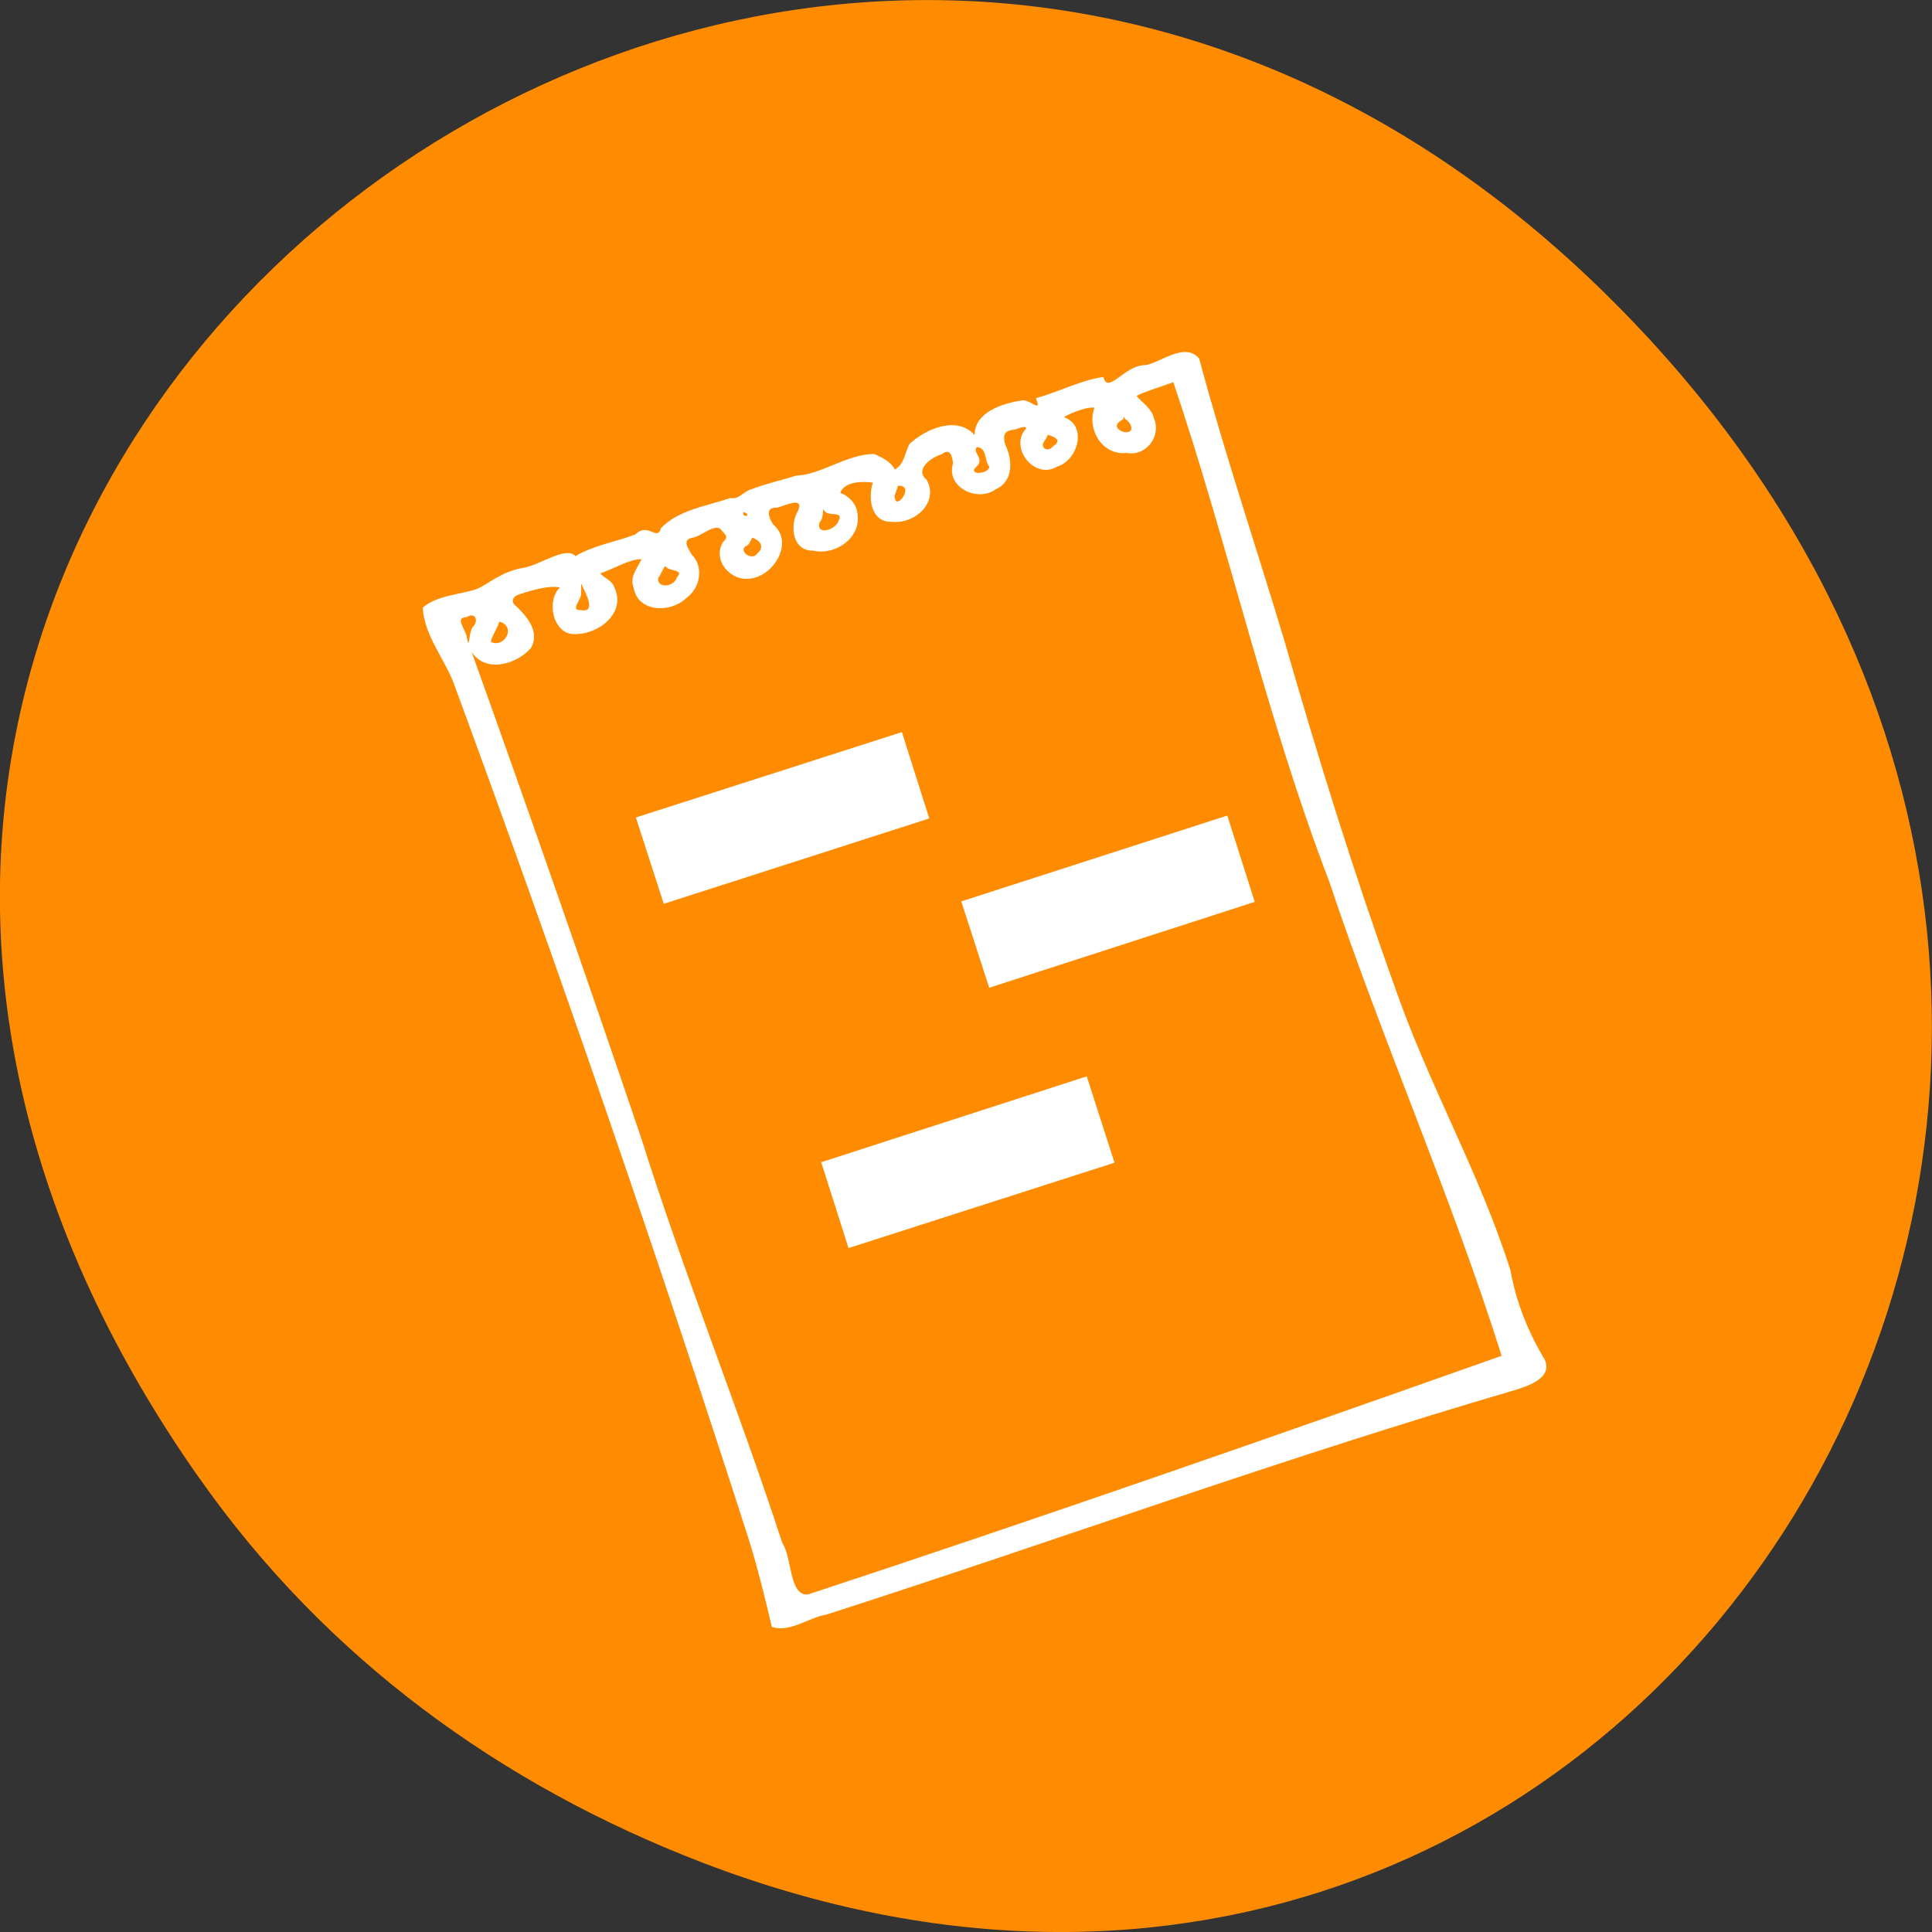 <svg xmlns="http://www.w3.org/2000/svg" viewBox="0 0 16 16"><rect x="0" y="0" width="16" height="16" fill="#333333" stroke="none"/><path d="m 1.648 12.238 c -5.754 -8.18 4.871 -16.473 11.648 -9.805 c 6.387 6.281 0.465 16.04 -7.48 12.992 c -1.656 -0.637 -3.113 -1.684 -4.168 -3.188" fill="#ff8c00"/><g fill="#fff"><path d="m 6.223 4.051 c -0.07 0.023 -0.102 0.086 -0.176 0.074 c -0.195 0.066 -0.43 0.098 -0.574 0.25 c -0.031 0.113 -0.102 -0.055 -0.211 0.051 c -0.164 0.063 -0.348 0.09 -0.496 0.18 c -0.078 -0.09 -0.305 0.082 -0.441 0.098 c -0.172 0.031 -0.277 0.129 -0.371 0.172 c -0.148 0.051 -0.328 0.051 -0.453 0.156 c 0.012 0.238 0.191 0.434 0.266 0.652 c 0.863 2.344 1.676 4.707 2.441 7.086 c 0.07 0.23 0.129 0.469 0.184 0.703 c 0.148 0.051 0.305 -0.078 0.453 -0.102 c 1.906 -0.613 3.789 -1.301 5.715 -1.863 c 0.105 -0.035 0.297 -0.098 0.234 -0.246 c -0.137 -0.227 -0.238 -0.477 -0.285 -0.742 c -0.262 -0.824 -0.672 -1.523 -0.957 -2.344 c -0.348 -0.969 -0.633 -1.891 -0.918 -2.879 c -0.219 -0.73 -0.508 -1.594 -0.703 -2.328 c -0.117 -0.137 -0.309 0.027 -0.441 0.055 c -0.172 -0.008 -0.316 0.25 -0.352 0.098 c -0.176 0.023 -0.375 0.125 -0.559 0.176 c 0.055 0.137 -0.055 -0.004 -0.125 0.02 c -0.156 0.023 -0.383 0.098 -0.383 0.285 c -0.145 -0.164 -0.406 -0.051 -0.539 0.074 c -0.039 0.07 -0.039 0.164 -0.121 0.211 c -0.039 -0.07 -0.105 -0.098 -0.172 -0.129 c -0.23 0.004 -0.438 0.172 -0.645 0.18 c -0.125 0.039 -0.25 0.066 -0.371 0.113 m -0.063 0.188 c 0.082 0.039 -0.031 0.047 0 0 m -1.855 0.68 c 0.102 -0.031 0.234 -0.074 0.332 -0.055 c -0.105 0.098 -0.07 0.344 0.082 0.383 c 0.207 0.031 0.48 -0.16 0.367 -0.387 c -0.016 -0.055 -0.098 -0.082 -0.113 -0.113 c 0.105 -0.035 0.246 -0.121 0.34 -0.117 c -0.031 0.07 -0.102 0.145 -0.066 0.234 c 0.035 0.211 0.309 0.211 0.434 0.09 c 0.117 -0.082 0.152 -0.258 0.047 -0.363 c -0.031 -0.055 -0.086 -0.125 0.016 -0.141 c 0.063 -0.012 0.172 -0.113 0.223 -0.07 c 0.035 0.047 0.074 0.059 0.02 0.109 c -0.09 0.152 0.066 0.328 0.227 0.301 c 0.195 -0.02 0.363 -0.301 0.191 -0.445 c -0.035 -0.051 -0.074 -0.148 0.027 -0.141 c 0.059 -0.012 0.234 -0.102 0.176 0.027 c -0.07 0.117 -0.047 0.332 0.125 0.328 c 0.188 0.043 0.406 -0.109 0.367 -0.313 c -0.008 -0.078 -0.078 -0.145 -0.141 -0.164 c 0.031 -0.098 0.188 -0.098 0.27 -0.086 c -0.043 0.125 -0.016 0.332 0.156 0.324 c 0.188 0.023 0.395 -0.16 0.289 -0.348 c -0.105 -0.086 0.043 -0.188 0.125 -0.211 c 0.074 -0.059 0.086 0.023 0.094 0.074 c -0.063 0.199 0.203 0.328 0.355 0.215 c 0.148 -0.066 0.137 -0.246 0.078 -0.367 c -0.023 -0.074 -0.012 -0.121 0.074 -0.125 c 0.043 -0.016 0.141 -0.051 0.074 0.02 c -0.094 0.164 0.109 0.391 0.281 0.285 c 0.172 -0.051 0.254 -0.34 0.055 -0.41 c 0.07 -0.039 0.191 -0.086 0.254 -0.078 c -0.066 0.176 0.063 0.398 0.266 0.375 c 0.16 0.031 0.289 -0.137 0.227 -0.285 c -0.016 -0.082 -0.105 -0.137 -0.145 -0.188 c 0.098 -0.047 0.203 -0.074 0.305 -0.113 c 0.461 1.367 0.773 2.785 1.289 4.129 c 0.441 1.324 1.01 2.602 1.43 3.934 c -1.91 0.676 -3.824 1.344 -5.746 1.977 c -0.156 0.012 -0.129 -0.305 -0.211 -0.426 c -0.367 -1.125 -0.813 -2.223 -1.168 -3.352 c -0.457 -1.348 -0.93 -2.703 -1.406 -4.03 c 0.117 0.184 0.379 0.102 0.492 -0.031 c 0.082 -0.141 -0.047 -0.277 -0.141 -0.363 c -0.027 -0.043 0.012 -0.074 0.051 -0.082 m -0.445 0.191 c 0.066 -0.043 0.102 0.012 0.063 0.07 c -0.047 0.031 -0.035 0.223 -0.059 0.098 c 0 -0.055 -0.109 -0.168 -0.004 -0.168 m 4.23 -1.41 c 0.086 0.012 0.055 0.105 0.102 0.164 c -0.012 0.066 -0.191 0.07 -0.105 -0.004 c 0.07 -0.063 -0.047 -0.125 0.004 -0.16 m -3.27 1.152 c 0.023 0.051 0.121 0.223 -0.012 0.199 c -0.102 0.004 0.02 -0.098 0 -0.152 c 0.008 -0.012 -0.008 -0.102 0.012 -0.047 m 1.996 -0.641 c 0.02 0.082 0.176 0.004 0.125 0.102 c -0.023 0.074 -0.191 0.125 -0.156 0.008 c 0.031 -0.023 0.027 -0.102 0.031 -0.109 m -2.684 0.934 c 0.145 0.039 0.043 0.223 -0.07 0.168 c 0.012 -0.059 0.055 -0.113 0.07 -0.168 m 3.301 -1.125 c 0.152 -0.012 -0.027 0.23 -0.027 0.082 c 0.008 -0.027 0.023 -0.059 0.027 -0.082 m -1.926 0.664 c 0.023 0.051 0.164 0.02 0.094 0.098 c -0.023 0.078 -0.168 0.09 -0.152 0 c 0.02 -0.023 0.039 -0.082 0.059 -0.098 m 3.168 -1.086 c 0.051 0.016 0.121 0.043 0.043 0.094 c -0.047 0.059 -0.121 0.008 -0.066 -0.051 c 0.008 -0.012 0.016 -0.035 0.023 -0.043 m -2.449 0.852 c 0.07 0.023 0.102 0.078 0.043 0.129 c -0.047 0.074 -0.176 -0.031 -0.082 -0.066 c 0.02 -0.016 0.027 -0.047 0.039 -0.063 m 3.086 -0.984 c 0.055 0.027 0.09 0.125 -0.008 0.109 c -0.074 -0.023 -0.078 -0.07 -0.012 -0.102 c 0.012 -0.004 0.008 -0.043 0.02 -0.008"/><path d="m 5.266 6.77 l 2.203 -0.707 l 0.227 0.715 l -2.199 0.707"/><path d="m 7.961 7.465 l 2.203 -0.711 l 0.227 0.715 l -2.199 0.711"/><path d="m 6.801 9.625 l 2.199 -0.711 l 0.23 0.715 l -2.203 0.707"/></g></svg>